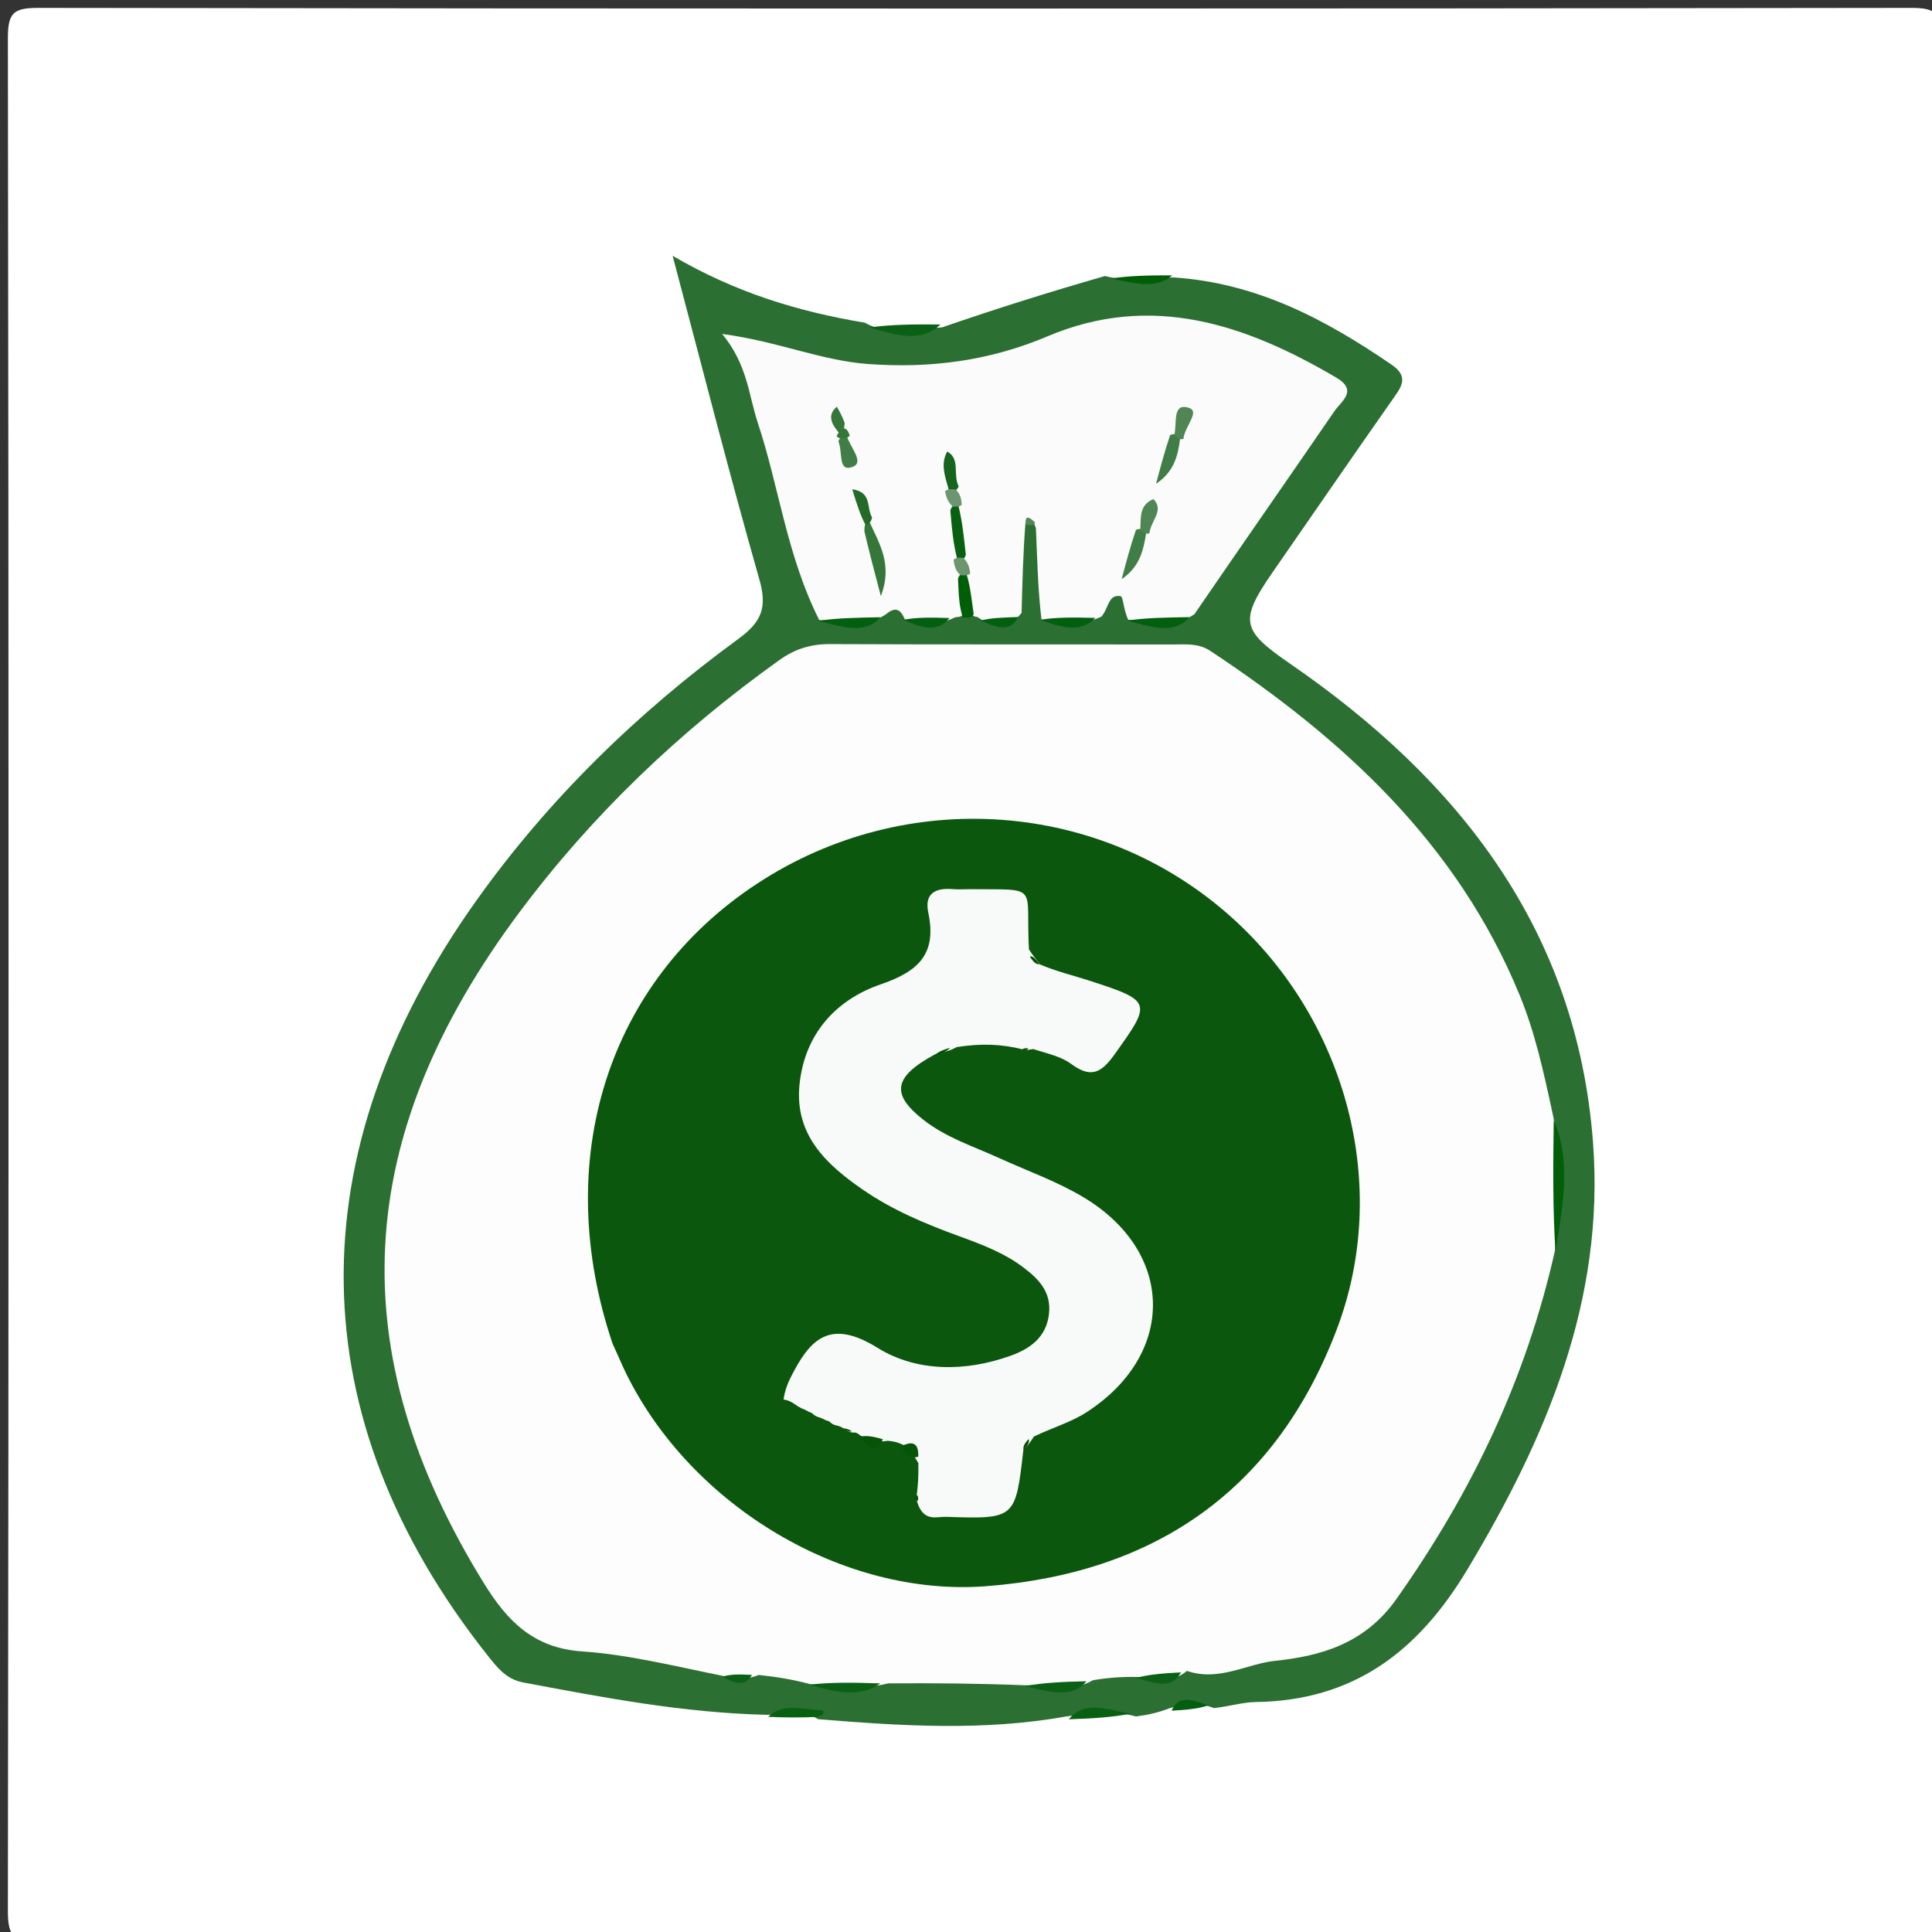 <svg version="1.1" id="Layer_1" xmlns="http://www.w3.org/2000/svg" xmlns:xlink="http://www.w3.org/1999/xlink" x="0px" y="0px"
	 width="100%" viewBox="0 0 225 225" enable-background="new 0 0 225 225" xml:space="preserve">
<rect x="0" y="0" width="225" height="225" fill="#333333" stroke="none"/>
<path fill="#FFFFFF" opacity="1" stroke="none" 
	d="
M132,226 
	C89.167,226 46.833,225.961 4.5,226.084 
	C1.517,226.092 0.913,225.482 0.918,222.5 
	C1.023,149.833 1.023,77.167 0.918,4.5 
	C0.913,1.518 1.518,0.913 4.5,0.918 
	C77.167,1.023 149.833,1.023 222.5,0.918 
	C225.482,0.913 226.087,1.518 226.082,4.5 
	C225.977,77.167 225.977,149.833 226.082,222.5 
	C226.087,225.482 225.484,226.099 222.5,226.085 
	C192.5,225.945 162.5,226 132,226 
z"/>
<path fill="#2B6F32" opacity="1" stroke="none" 
	d="
M136.629,32.306 
	C146.415,32.941 154.424,37.24 162.069,42.474 
	C164.159,43.905 163.183,45.091 162.152,46.558 
	C157.47,53.223 152.86,59.939 148.218,66.633 
	C144.248,72.358 144.628,73.426 150.259,77.305 
	C169.914,90.844 183.647,108.319 185.521,133.031 
	C186.912,151.373 180.129,167.391 170.875,182.805 
	C165.111,192.405 157.582,198.062 146.221,198.219 
	C144.743,198.239 143.272,198.712 141.375,198.923 
	C139.479,198.179 137.96,198.472 136.244,198.927 
	C134.913,199.445 133.782,199.702 132.299,199.901 
	C129.491,199.13 126.997,199.552 124.278,199.882 
	C114.59,201.62 105.126,201.016 95.28,200.219 
	C93.227,198.933 91.376,199.694 89.325,199.707 
	C79.542,199.482 70.246,197.685 60.94,195.941 
	C58.951,195.568 57.885,194.181 56.726,192.715 
	C34.932,165.159 34.432,134.472 55.42,104.958 
	C63.882,93.057 74.245,82.982 86.002,74.397 
	C88.736,72.4 89.36,70.724 88.433,67.471 
	C84.947,55.234 81.812,42.897 78.332,29.79 
	C85.675,34.073 92.874,36.266 100.732,37.585 
	C103.746,39.287 106.637,38.235 109.698,38.131 
	C116.07,35.928 122.18,34.019 128.679,32.145 
	C131.457,32.876 133.891,32.389 136.629,32.306 
z"/>
<path fill="#0A6115" opacity="1" stroke="none" 
	d="
M109.516,37.789 
	C107.281,39.954 104.373,39.057 101.266,38.14 
	C103.719,37.782 106.396,37.762 109.516,37.789 
z"/>
<path fill="#086011" opacity="1" stroke="none" 
	d="
M89.451,199.942 
	C91.19,198.252 93.579,199.104 95.896,199.201 
	C95.889,199.346 95.935,199.533 95.862,199.626 
	C95.772,199.74 95.583,199.776 95.168,199.949 
	C93.221,200.042 91.543,200.031 89.451,199.942 
z"/>
<path fill="#086011" opacity="1" stroke="none" 
	d="
M124.477,200.228 
	C126.268,198.007 128.882,199.105 131.668,199.573 
	C129.602,199.99 127.258,200.137 124.477,200.228 
z"/>
<path fill="#005E06" opacity="1" stroke="none" 
	d="
M136.522,32.068 
	C134.616,33.729 132.098,32.973 129.343,32.441 
	C131.409,32.117 133.749,32.055 136.522,32.068 
z"/>
<path fill="#015F0F" opacity="1" stroke="none" 
	d="
M136.453,199.225 
	C137.229,197.372 138.871,197.941 140.717,198.604 
	C139.59,199.001 138.226,199.132 136.453,199.225 
z"/>
<path fill="#FDFDFD" opacity="1" stroke="none" 
	d="
M132.463,195.301 
	C130.564,195.267 129.085,195.379 127.287,195.676 
	C124.693,197.171 122.235,196.215 119.451,196.268 
	C113.982,196.052 108.935,196.006 103.425,196.044 
	C100.253,196.852 97.502,196.375 94.4,196.144 
	C92.267,195.582 90.504,195.29 88.352,195.066 
	C86.912,195.671 85.791,195.448 84.34,195.204 
	C78.597,194.051 73.233,192.695 67.801,192.324 
	C62.127,191.936 59.082,188.796 56.348,184.37 
	C39.709,157.436 40.972,132.391 60.497,106.236 
	C69.004,94.841 79.17,85.159 90.736,76.892 
	C92.626,75.541 94.451,75.001 96.705,75.011 
	C110.024,75.073 123.343,75.033 136.661,75.053 
	C138.127,75.055 139.569,74.885 140.976,75.817 
	C156.451,86.069 169.737,98.256 176.982,115.904 
	C178.761,120.237 179.755,124.761 180.814,129.665 
	C182.028,135.048 181.292,140.143 181.105,145.584 
	C177.705,160.73 171.332,173.908 162.606,186.249 
	C158.835,191.581 153.516,192.899 148.45,193.425 
	C145.242,193.758 141.926,195.871 138.23,194.592 
	C136.41,196.17 134.569,195.208 132.463,195.301 
z"/>
<path fill="#FAFBFA" opacity="1" stroke="none" 
	d="
M131.407,72.199 
	C130.847,71.083 130.801,69.473 130.508,69.426 
	C129.026,69.191 129.155,70.806 128.266,71.813 
	C125.934,72.947 123.771,72.326 121.288,72.145 
	C120.864,68.557 120.807,65.25 120.641,61.523 
	C120.379,60.669 120.067,60.506 119.43,60.817 
	C119.155,64.348 119.071,67.637 118.974,71.372 
	C117.712,73.059 116.168,72.278 114.378,72.207 
	C113.995,71.983 113.787,71.773 113.658,71.844 
	C111.744,71.199 112.834,69.634 112.511,68.094 
	C112.47,66.91 112.106,66.214 111.718,65.129 
	C111.453,63.268 111.542,61.762 111.508,59.888 
	C111.401,58.783 111.074,58.122 110.704,57.098 
	C110.676,55.467 110.075,54.102 110.922,52.887 
	C109.984,53.783 110.719,54.954 110.501,56.324 
	C110.696,57.386 110.989,58.05 111.345,59.083 
	C111.515,60.925 111.47,62.415 111.501,64.283 
	C111.709,65.401 112.008,66.105 112.365,67.2 
	C112.471,68.889 112.564,70.203 112.016,71.715 
	C111.675,71.92 111.306,71.825 111.147,71.929 
	C109.288,72.882 107.489,72.365 105.38,72.142 
	C104.756,70.645 104.05,70.814 103.106,71.587 
	C100.675,73.161 98.204,72.226 95.414,72.222 
	C91.637,64.753 90.743,56.757 88.249,49.233 
	C87.175,45.995 87.055,42.453 84.096,38.89 
	C90.586,39.755 95.618,41.986 101.058,42.389 
	C108.347,42.928 115.236,42.026 121.985,39.17 
	C134.088,34.048 145.029,37.755 155.592,43.957 
	C158.207,45.492 156.211,46.716 155.411,47.881 
	C150.055,55.691 144.629,63.453 139.096,71.539 
	C136.673,73.183 134.193,72.219 131.407,72.199 
z"/>
<path fill="#025E09" opacity="1" stroke="none" 
	d="
M181.147,145.714 
	C180.836,140.948 180.869,135.94 180.947,130.468 
	C182.977,135.101 182.051,140.293 181.147,145.714 
z"/>
<path fill="#0A6115" opacity="1" stroke="none" 
	d="
M94.265,196.194 
	C96.713,195.906 99.397,195.939 102.521,196.05 
	C100.208,197.714 97.355,197.128 94.265,196.194 
z"/>
<path fill="#0A6115" opacity="1" stroke="none" 
	d="
M119.302,196.375 
	C121.383,195.976 123.738,195.854 126.53,195.797 
	C124.699,197.959 122.099,196.946 119.302,196.375 
z"/>
<path fill="#015F0F" opacity="1" stroke="none" 
	d="
M131.257,72.278 
	C133.366,71.946 135.725,71.919 138.526,71.87 
	C136.668,73.993 134.056,72.972 131.257,72.278 
z"/>
<path fill="#015F0F" opacity="1" stroke="none" 
	d="
M95.263,72.311 
	C97.366,71.976 99.727,71.939 102.529,71.884 
	C100.674,73.982 98.064,72.958 95.263,72.311 
z"/>
<path fill="#015F0F" opacity="1" stroke="none" 
	d="
M121.16,72.178 
	C122.988,71.879 125.054,71.894 127.558,71.96 
	C125.91,73.725 123.655,73.118 121.16,72.178 
z"/>
<path fill="#015F0F" opacity="1" stroke="none" 
	d="
M105.231,72.18 
	C106.734,71.885 108.438,71.904 110.566,71.978 
	C109.258,73.65 107.354,73.171 105.231,72.18 
z"/>
<path fill="#0A6115" opacity="1" stroke="none" 
	d="
M132.308,195.413 
	C133.732,195.013 135.42,194.87 137.531,194.763 
	C136.444,196.848 134.462,195.971 132.308,195.413 
z"/>
<path fill="#005E06" opacity="1" stroke="none" 
	d="
M112.139,71.934 
	C111.667,70.546 111.659,69.172 111.569,67.392 
	C111.73,66.877 111.973,66.768 112.564,66.858 
	C113.028,68.415 113.145,69.774 113.394,71.524 
	C113.219,71.926 112.91,71.938 112.139,71.934 
z"/>
<path fill="#015F0F" opacity="1" stroke="none" 
	d="
M114.217,72.272 
	C115.375,71.954 116.755,71.926 118.548,71.858 
	C117.719,73.679 116.075,73.1 114.217,72.272 
z"/>
<path fill="#0A6115" opacity="1" stroke="none" 
	d="
M84.177,195.251 
	C85.053,194.977 86.116,194.98 87.571,195.057 
	C86.88,196.331 85.652,196.208 84.177,195.251 
z"/>
<path fill="#538757" opacity="1" stroke="none" 
	d="
M119.454,61.09 
	C119.33,59.901 119.922,60.212 120.539,60.858 
	C120.533,61.103 120.102,61.164 120.102,61.164 
	C120.102,61.164 119.669,61.122 119.454,61.09 
z"/>
<path fill="#0C570E" opacity="1" stroke="none" 
	d="
M71.336,156.476 
	C64.148,135.104 70.764,114.363 88.124,102.94 
	C105.508,91.5 128.272,93.138 143.533,106.927 
	C156.839,118.95 161.989,138.152 155.695,154.777 
	C148.628,173.444 134.598,183.221 114.827,184.73 
	C98.254,185.996 80.577,175.454 72.942,160.002 
	C72.428,158.961 71.99,157.883 71.336,156.476 
z"/>
<path fill="#357739" opacity="1" stroke="none" 
	d="
M101.192,60.618 
	C102.317,63.207 104.029,65.626 102.585,69.421 
	C101.821,66.526 101.256,64.384 100.665,61.869 
	C100.675,61.201 100.711,60.906 101.192,60.618 
z"/>
<path fill="#417D46" opacity="1" stroke="none" 
	d="
M133.489,62.029 
	C133.154,64.164 132.724,66.003 130.628,67.455 
	C131.185,65.352 131.632,63.664 132.293,61.708 
	C132.766,61.518 133.027,61.596 133.489,62.029 
z"/>
<path fill="#417D46" opacity="1" stroke="none" 
	d="
M137.449,51.007 
	C137.175,53.18 136.693,54.953 134.633,56.343 
	C135.179,54.285 135.623,52.613 136.275,50.666 
	C136.747,50.472 137.013,50.55 137.449,51.007 
z"/>
<path fill="#4F8653" opacity="1" stroke="none" 
	d="
M136.757,50.652 
	C137.108,49.334 136.473,46.839 138.473,47.501 
	C139.789,47.937 137.972,49.641 137.818,51.115 
	C137.424,51.227 137.228,51.069 136.757,50.652 
z"/>
<path fill="#4F8653" opacity="1" stroke="none" 
	d="
M132.791,61.69 
	C132.905,60.312 132.612,58.837 134.334,58.121 
	C135.626,59.469 134.007,60.632 133.865,62.104 
	C133.485,62.236 133.281,62.088 132.791,61.69 
z"/>
<path fill="#417D46" opacity="1" stroke="none" 
	d="
M98.618,50.785 
	C99.063,52.181 100.712,53.861 99.273,54.379 
	C97.561,54.995 98.175,52.723 97.643,51.402 
	C97.835,50.881 98.055,50.727 98.618,50.785 
z"/>
<path fill="#086011" opacity="1" stroke="none" 
	d="
M111.608,58.854 
	C112.081,60.763 112.241,62.478 112.482,64.617 
	C112.315,65.138 112.068,65.237 111.481,65.125 
	C110.997,63.228 110.853,61.541 110.677,59.431 
	C110.862,58.893 111.078,58.777 111.608,58.854 
z"/>
<path fill="#246A28" opacity="1" stroke="none" 
	d="
M100.87,61.256 
	C100.209,60.093 99.779,58.692 99.253,56.976 
	C101.597,57.349 100.865,59.049 101.56,60.271 
	C101.458,60.755 101.279,60.886 100.87,61.256 
z"/>
<path fill="#17641C" opacity="1" stroke="none" 
	d="
M110.517,57.135 
	C110.079,55.507 109.486,54.066 110.312,52.585 
	C111.872,53.47 110.941,55.134 111.639,56.647 
	C111.434,57.147 111.164,57.246 110.517,57.135 
z"/>
<path fill="#6C966F" opacity="1" stroke="none" 
	d="
M111.056,65.186 
	C111.38,64.915 111.619,64.915 112.21,64.977 
	C112.733,65.536 112.904,66.032 112.993,66.792 
	C112.675,67.037 112.437,67.018 111.843,66.992 
	C111.314,66.476 111.143,65.966 111.056,65.186 
z"/>
<path fill="#6C966F" opacity="1" stroke="none" 
	d="
M110.064,57.21 
	C110.401,56.939 110.662,56.953 111.314,57.008 
	C111.832,57.546 111.959,58.043 112.003,58.794 
	C111.709,59.026 111.497,59.005 110.965,58.996 
	C110.426,58.504 110.207,57.999 110.064,57.21 
z"/>
<path fill="#357739" opacity="1" stroke="none" 
	d="
M97.8,50.52 
	C96.975,49.55 96.194,48.443 97.457,47.363 
	C97.75,47.875 98.044,48.386 98.373,49.252 
	C98.335,49.867 98.26,50.128 97.8,50.52 
z"/>
<path fill="#357739" opacity="1" stroke="none" 
	d="
M98.963,50.733 
	C98.736,51.007 98.512,51.016 97.952,51.03 
	C97.615,51.035 97.466,50.868 97.44,50.76 
	C97.577,50.474 97.738,50.296 98.155,49.862 
	C98.595,49.893 98.781,50.181 98.963,50.733 
z"/>
<path fill="#F8FAF9" opacity="1" stroke="none" 
	d="
M91.251,162.981 
	C91.407,161.976 91.683,161.212 92.044,160.489 
	C94.275,156.026 96.56,153.465 102.209,156.974 
	C106.743,159.79 112.444,159.784 117.709,157.883 
	C119.925,157.083 121.845,155.78 122.163,153.03 
	C122.458,150.486 120.994,148.987 119.233,147.642 
	C116.96,145.907 114.309,144.917 111.652,143.948 
	C107.741,142.522 103.904,140.909 100.466,138.536 
	C96.226,135.609 92.556,132.185 93.102,126.403 
	C93.664,120.46 97.33,116.424 102.595,114.627 
	C107.092,113.091 109.099,111.002 108.108,106.282 
	C107.628,103.993 108.992,103.376 111.002,103.548 
	C111.664,103.604 112.335,103.548 113.001,103.554 
	C121.182,103.637 119.431,102.911 119.827,110.554 
	C120.29,111.303 120.624,111.626 121.048,112.292 
	C123.048,113.146 124.972,113.591 126.843,114.198 
	C134.214,116.589 134.155,116.722 129.744,122.872 
	C128.158,125.083 126.935,125.521 124.727,123.889 
	C123.576,123.039 122.037,122.714 120.323,122.174 
	C119.807,122.254 119.641,122.313 119.245,122.241 
	C116.645,121.571 114.254,121.501 111.417,121.943 
	C110.458,122.498 109.77,122.47 108.868,122.799 
	C104.019,125.437 103.741,127.429 107.538,130.412 
	C110.185,132.492 113.38,133.508 116.391,134.881 
	C119.7,136.389 123.182,137.616 126.273,139.487 
	C136.85,145.887 136.941,157.757 126.529,164.475 
	C124.752,165.622 122.633,166.24 120.411,167.296 
	C120.013,167.916 119.769,168.272 119.188,168.789 
	C118.263,176.897 118.262,176.916 110.169,176.649 
	C109.113,176.614 107.79,177.204 106.977,175.376 
	C106.778,174.821 106.702,174.658 106.748,174.254 
	C106.922,172.939 106.976,171.865 106.95,170.394 
	C106.444,169.479 105.988,168.989 105.253,168.303 
	C104.576,167.969 104.148,167.86 103.391,167.793 
	C102.166,168.002 101.342,167.745 100.268,167.223 
	C100.006,167.03 99.721,166.795 99.542,166.839 
	C99.018,166.846 98.721,166.707 98.253,166.348 
	C97.876,166.142 97.718,166.054 97.289,165.979 
	C96.885,165.852 96.752,165.711 96.341,165.482 
	C95.898,165.273 95.733,165.151 95.259,165.02 
	C94.837,164.863 94.723,164.714 94.338,164.49 
	C93.921,164.288 93.774,164.16 93.337,164.008 
	C92.592,163.535 91.95,163.5 91.251,162.981 
z"/>
<path fill="#065506" opacity="1" stroke="none" 
	d="
M100.142,167.309 
	C100.859,167.154 101.712,167.278 102.813,167.619 
	C101.972,169.563 101.126,168.569 100.142,167.309 
z"/>
<path fill="#065506" opacity="1" stroke="none" 
	d="
M105.04,168.383 
	C105.996,167.941 107.012,167.764 106.941,169.639 
	C106.007,169.923 105.295,169.642 105.04,168.383 
z"/>
<path fill="#014D01" opacity="1" stroke="none" 
	d="
M108.896,122.888 
	C109.137,122.58 109.72,122.282 110.644,122.031 
	C110.403,122.352 109.82,122.625 108.896,122.888 
z"/>
<path fill="#065506" opacity="1" stroke="none" 
	d="
M91.212,163.016 
	C91.626,162.981 92.16,163.241 92.871,163.742 
	C92.476,163.759 91.904,163.534 91.212,163.016 
z"/>
<path fill="#065506" opacity="1" stroke="none" 
	d="
M106.719,174.102 
	C106.913,174.176 106.956,174.339 106.926,174.742 
	C106.703,174.82 106.534,174.668 106.414,174.484 
	C106.385,174.439 106.514,174.291 106.719,174.102 
z"/>
<path fill="#004C00" opacity="1" stroke="none" 
	d="
M121.029,112.296 
	C120.738,112.344 120.329,112.061 119.933,111.383 
	C120.269,111.314 120.59,111.639 121.029,112.296 
z"/>
<path fill="#004C00" opacity="1" stroke="none" 
	d="
M119.226,168.833 
	C119.106,168.576 119.266,168.139 119.788,167.596 
	C119.935,167.877 119.72,168.266 119.226,168.833 
z"/>
<path fill="#014D01" opacity="1" stroke="none" 
	d="
M119.095,122.264 
	C119.015,122.112 119.506,122.018 119.739,122.107 
	C119.707,122.27 119.441,122.343 119.095,122.264 
z"/>
<path fill="#065506" opacity="1" stroke="none" 
	d="
M98.214,166.411 
	C98.371,166.305 98.707,166.38 99.203,166.669 
	C99.04,166.785 98.717,166.689 98.214,166.411 
z"/>
<path fill="#065506" opacity="1" stroke="none" 
	d="
M96.203,165.524 
	C96.342,165.391 96.579,165.488 96.897,165.838 
	C96.774,165.917 96.548,165.804 96.203,165.524 
z"/>
<path fill="#065506" opacity="1" stroke="none" 
	d="
M94.198,164.537 
	C94.332,164.418 94.553,164.516 94.841,164.861 
	C94.728,164.922 94.52,164.805 94.198,164.537 
z"/>
</svg>